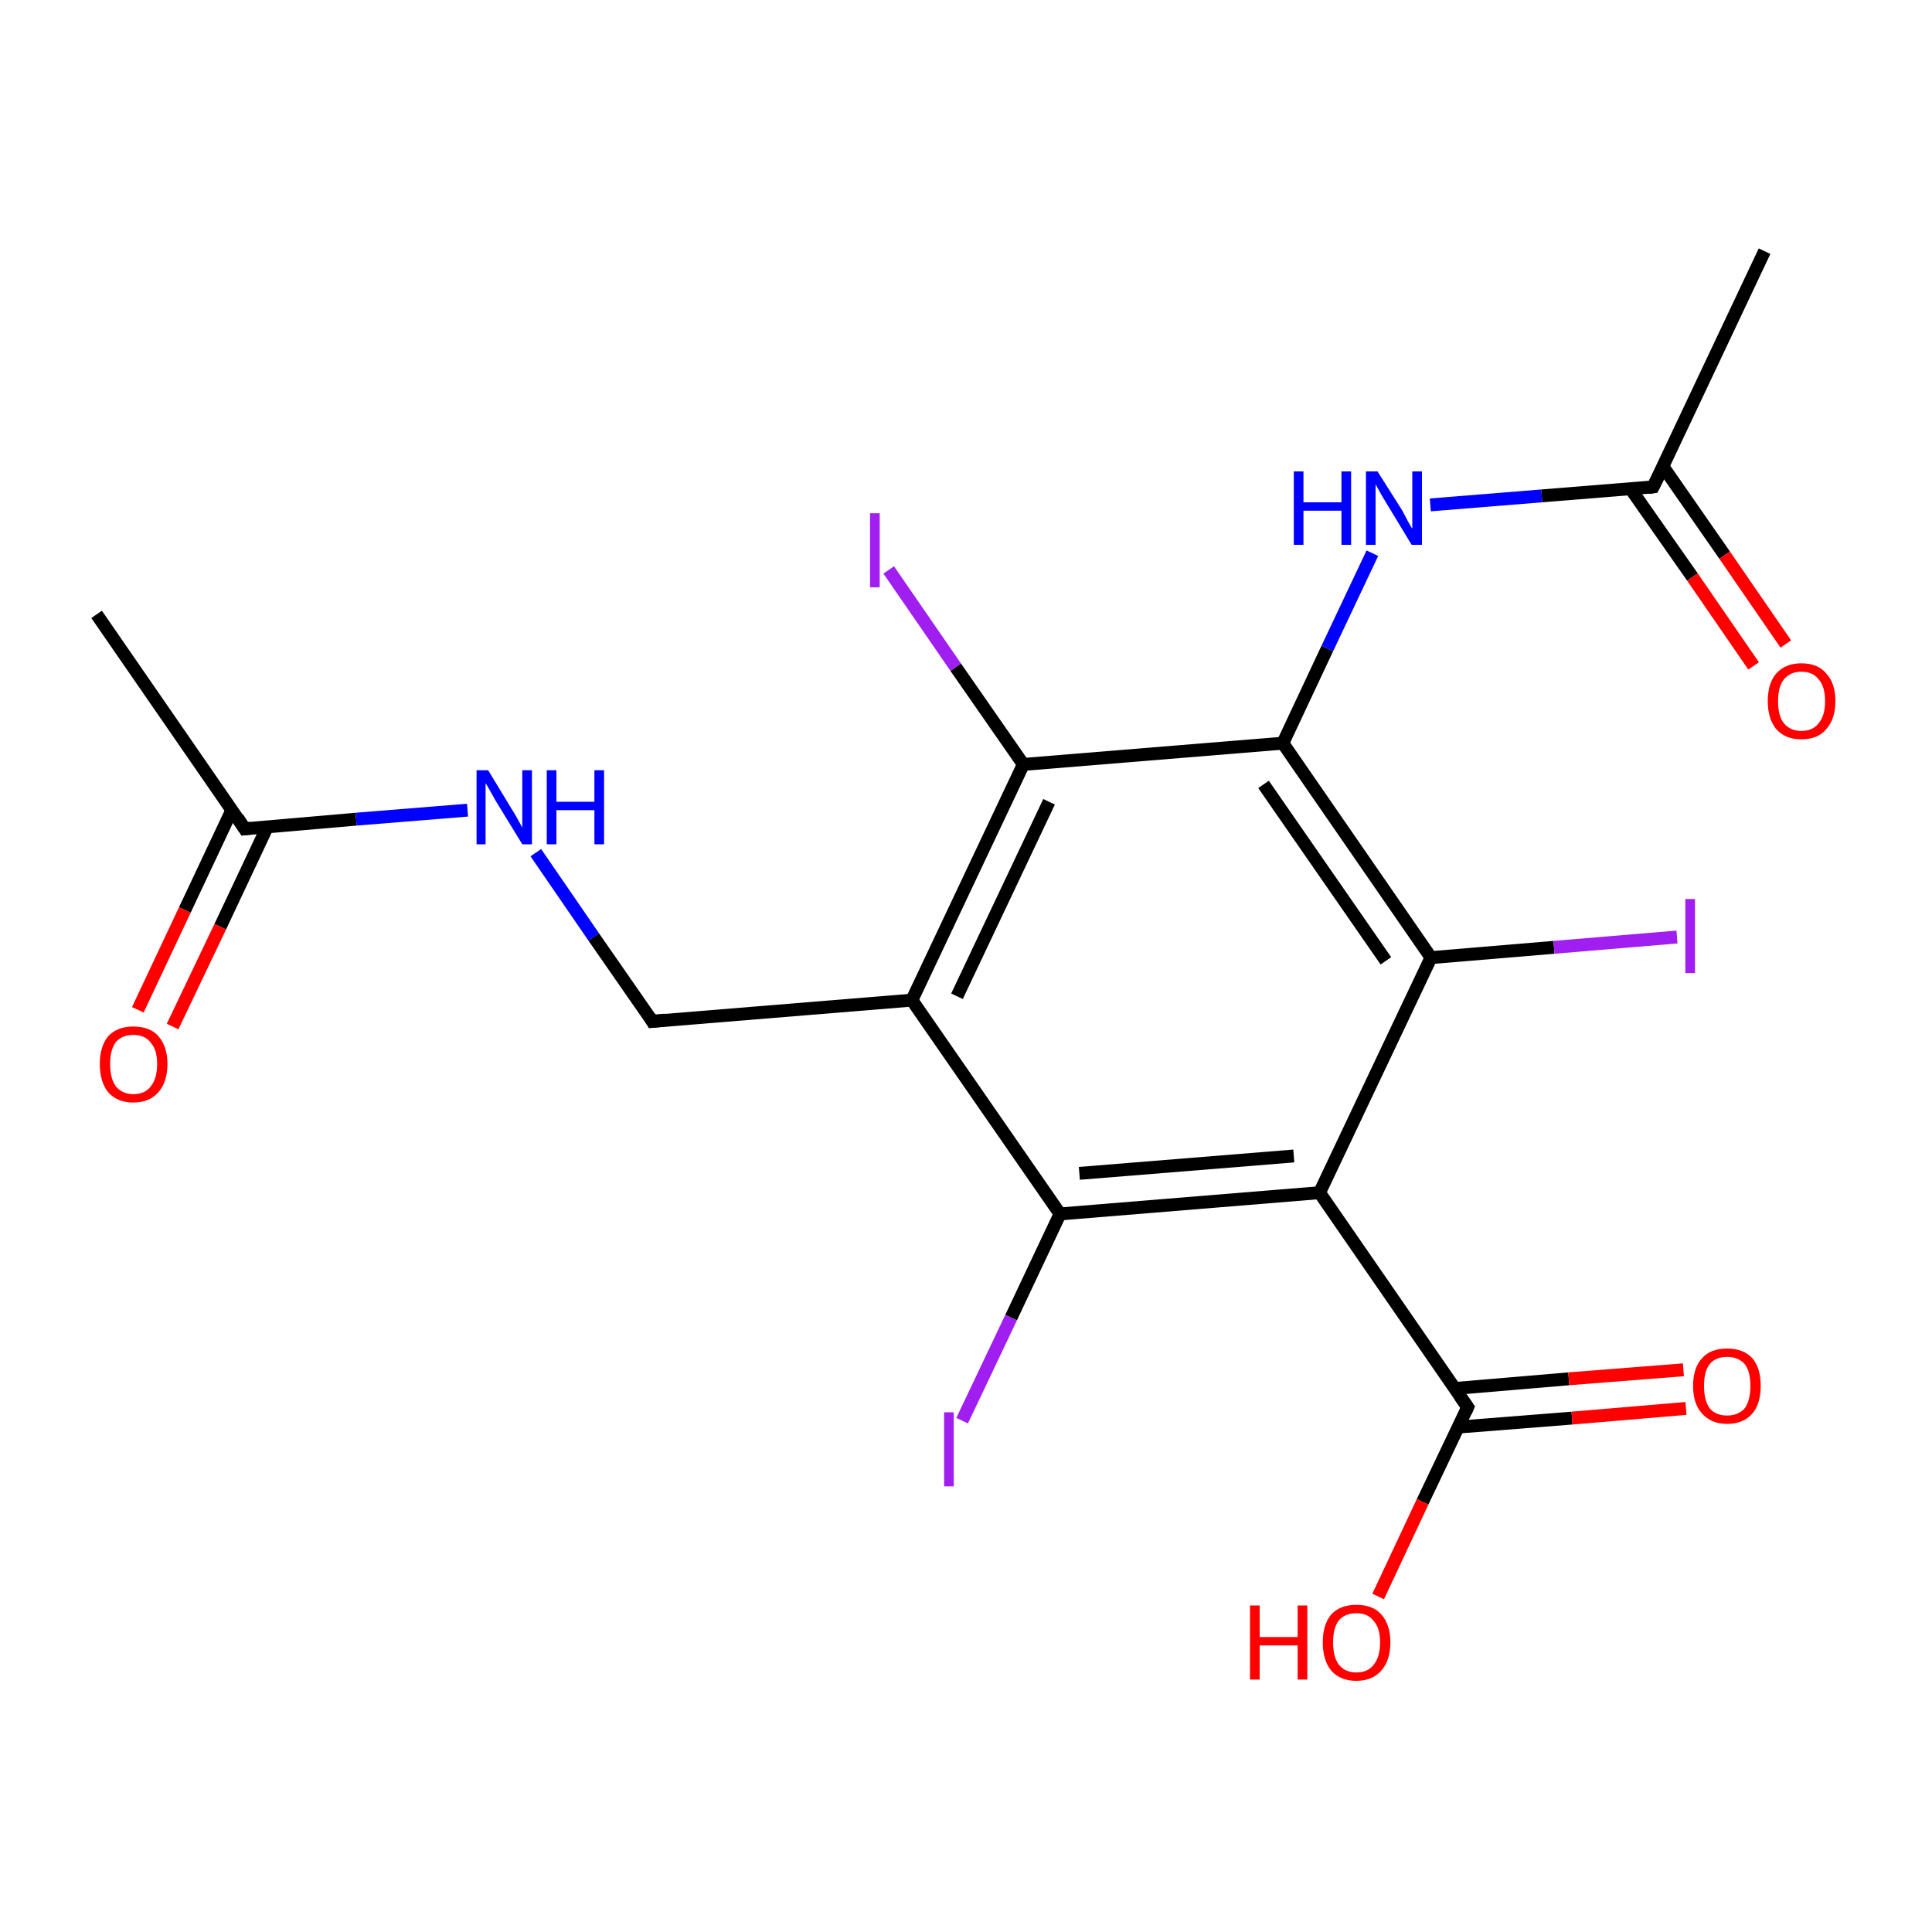 <?xml version='1.0' encoding='iso-8859-1'?>
<svg version='1.1' baseProfile='full'
              xmlns='http://www.w3.org/2000/svg'
                      xmlns:rdkit='http://www.rdkit.org/xml'
                      xmlns:xlink='http://www.w3.org/1999/xlink'
                  xml:space='preserve'
width='300px' height='300px' viewBox='0 0 300 300'>
<!-- END OF HEADER -->
<rect style='opacity:1.0;fill:#FFFFFF;stroke:none' width='300.0' height='300.0' x='0.0' y='0.0'> </rect>
<path class='bond-0 atom-0 atom-1' d='M 15.0,95.4 L 38.0,128.7' style='fill:none;fill-rule:evenodd;stroke:#000000;stroke-width:2.0px;stroke-linecap:butt;stroke-linejoin:miter;stroke-opacity:1' />
<path class='bond-1 atom-1 atom-2' d='M 36.0,125.8 L 28.7,141.3' style='fill:none;fill-rule:evenodd;stroke:#000000;stroke-width:2.0px;stroke-linecap:butt;stroke-linejoin:miter;stroke-opacity:1' />
<path class='bond-1 atom-1 atom-2' d='M 28.7,141.3 L 21.4,156.8' style='fill:none;fill-rule:evenodd;stroke:#FF0000;stroke-width:2.0px;stroke-linecap:butt;stroke-linejoin:miter;stroke-opacity:1' />
<path class='bond-1 atom-1 atom-2' d='M 41.5,128.4 L 34.2,143.9' style='fill:none;fill-rule:evenodd;stroke:#000000;stroke-width:2.0px;stroke-linecap:butt;stroke-linejoin:miter;stroke-opacity:1' />
<path class='bond-1 atom-1 atom-2' d='M 34.2,143.9 L 26.8,159.4' style='fill:none;fill-rule:evenodd;stroke:#FF0000;stroke-width:2.0px;stroke-linecap:butt;stroke-linejoin:miter;stroke-opacity:1' />
<path class='bond-2 atom-1 atom-3' d='M 38.0,128.7 L 55.3,127.2' style='fill:none;fill-rule:evenodd;stroke:#000000;stroke-width:2.0px;stroke-linecap:butt;stroke-linejoin:miter;stroke-opacity:1' />
<path class='bond-2 atom-1 atom-3' d='M 55.3,127.2 L 72.6,125.8' style='fill:none;fill-rule:evenodd;stroke:#0000FF;stroke-width:2.0px;stroke-linecap:butt;stroke-linejoin:miter;stroke-opacity:1' />
<path class='bond-3 atom-3 atom-4' d='M 83.2,132.4 L 92.2,145.5' style='fill:none;fill-rule:evenodd;stroke:#0000FF;stroke-width:2.0px;stroke-linecap:butt;stroke-linejoin:miter;stroke-opacity:1' />
<path class='bond-3 atom-3 atom-4' d='M 92.2,145.5 L 101.3,158.6' style='fill:none;fill-rule:evenodd;stroke:#000000;stroke-width:2.0px;stroke-linecap:butt;stroke-linejoin:miter;stroke-opacity:1' />
<path class='bond-4 atom-4 atom-5' d='M 101.3,158.6 L 141.6,155.3' style='fill:none;fill-rule:evenodd;stroke:#000000;stroke-width:2.0px;stroke-linecap:butt;stroke-linejoin:miter;stroke-opacity:1' />
<path class='bond-5 atom-5 atom-6' d='M 141.6,155.3 L 158.9,118.7' style='fill:none;fill-rule:evenodd;stroke:#000000;stroke-width:2.0px;stroke-linecap:butt;stroke-linejoin:miter;stroke-opacity:1' />
<path class='bond-5 atom-5 atom-6' d='M 148.6,154.7 L 162.9,124.5' style='fill:none;fill-rule:evenodd;stroke:#000000;stroke-width:2.0px;stroke-linecap:butt;stroke-linejoin:miter;stroke-opacity:1' />
<path class='bond-6 atom-6 atom-7' d='M 158.9,118.7 L 148.4,103.6' style='fill:none;fill-rule:evenodd;stroke:#000000;stroke-width:2.0px;stroke-linecap:butt;stroke-linejoin:miter;stroke-opacity:1' />
<path class='bond-6 atom-6 atom-7' d='M 148.4,103.6 L 138.0,88.5' style='fill:none;fill-rule:evenodd;stroke:#A01EEF;stroke-width:2.0px;stroke-linecap:butt;stroke-linejoin:miter;stroke-opacity:1' />
<path class='bond-7 atom-6 atom-8' d='M 158.9,118.7 L 199.2,115.4' style='fill:none;fill-rule:evenodd;stroke:#000000;stroke-width:2.0px;stroke-linecap:butt;stroke-linejoin:miter;stroke-opacity:1' />
<path class='bond-8 atom-8 atom-9' d='M 199.2,115.4 L 206.1,100.7' style='fill:none;fill-rule:evenodd;stroke:#000000;stroke-width:2.0px;stroke-linecap:butt;stroke-linejoin:miter;stroke-opacity:1' />
<path class='bond-8 atom-8 atom-9' d='M 206.1,100.7 L 213.1,85.9' style='fill:none;fill-rule:evenodd;stroke:#0000FF;stroke-width:2.0px;stroke-linecap:butt;stroke-linejoin:miter;stroke-opacity:1' />
<path class='bond-9 atom-9 atom-10' d='M 222.1,78.4 L 239.4,77.0' style='fill:none;fill-rule:evenodd;stroke:#0000FF;stroke-width:2.0px;stroke-linecap:butt;stroke-linejoin:miter;stroke-opacity:1' />
<path class='bond-9 atom-9 atom-10' d='M 239.4,77.0 L 256.7,75.6' style='fill:none;fill-rule:evenodd;stroke:#000000;stroke-width:2.0px;stroke-linecap:butt;stroke-linejoin:miter;stroke-opacity:1' />
<path class='bond-10 atom-10 atom-11' d='M 256.7,75.6 L 274.0,39.0' style='fill:none;fill-rule:evenodd;stroke:#000000;stroke-width:2.0px;stroke-linecap:butt;stroke-linejoin:miter;stroke-opacity:1' />
<path class='bond-11 atom-10 atom-12' d='M 253.2,75.9 L 262.8,89.6' style='fill:none;fill-rule:evenodd;stroke:#000000;stroke-width:2.0px;stroke-linecap:butt;stroke-linejoin:miter;stroke-opacity:1' />
<path class='bond-11 atom-10 atom-12' d='M 262.8,89.6 L 272.3,103.4' style='fill:none;fill-rule:evenodd;stroke:#FF0000;stroke-width:2.0px;stroke-linecap:butt;stroke-linejoin:miter;stroke-opacity:1' />
<path class='bond-11 atom-10 atom-12' d='M 258.2,72.4 L 267.8,86.2' style='fill:none;fill-rule:evenodd;stroke:#000000;stroke-width:2.0px;stroke-linecap:butt;stroke-linejoin:miter;stroke-opacity:1' />
<path class='bond-11 atom-10 atom-12' d='M 267.8,86.2 L 277.3,100.0' style='fill:none;fill-rule:evenodd;stroke:#FF0000;stroke-width:2.0px;stroke-linecap:butt;stroke-linejoin:miter;stroke-opacity:1' />
<path class='bond-12 atom-8 atom-13' d='M 199.2,115.4 L 222.2,148.7' style='fill:none;fill-rule:evenodd;stroke:#000000;stroke-width:2.0px;stroke-linecap:butt;stroke-linejoin:miter;stroke-opacity:1' />
<path class='bond-12 atom-8 atom-13' d='M 196.2,121.8 L 215.2,149.2' style='fill:none;fill-rule:evenodd;stroke:#000000;stroke-width:2.0px;stroke-linecap:butt;stroke-linejoin:miter;stroke-opacity:1' />
<path class='bond-13 atom-13 atom-14' d='M 222.2,148.7 L 241.3,147.1' style='fill:none;fill-rule:evenodd;stroke:#000000;stroke-width:2.0px;stroke-linecap:butt;stroke-linejoin:miter;stroke-opacity:1' />
<path class='bond-13 atom-13 atom-14' d='M 241.3,147.1 L 260.4,145.5' style='fill:none;fill-rule:evenodd;stroke:#A01EEF;stroke-width:2.0px;stroke-linecap:butt;stroke-linejoin:miter;stroke-opacity:1' />
<path class='bond-14 atom-13 atom-15' d='M 222.2,148.7 L 204.9,185.2' style='fill:none;fill-rule:evenodd;stroke:#000000;stroke-width:2.0px;stroke-linecap:butt;stroke-linejoin:miter;stroke-opacity:1' />
<path class='bond-15 atom-15 atom-16' d='M 204.9,185.2 L 227.9,218.5' style='fill:none;fill-rule:evenodd;stroke:#000000;stroke-width:2.0px;stroke-linecap:butt;stroke-linejoin:miter;stroke-opacity:1' />
<path class='bond-16 atom-16 atom-17' d='M 226.4,221.6 L 244.1,220.2' style='fill:none;fill-rule:evenodd;stroke:#000000;stroke-width:2.0px;stroke-linecap:butt;stroke-linejoin:miter;stroke-opacity:1' />
<path class='bond-16 atom-16 atom-17' d='M 244.1,220.2 L 261.8,218.7' style='fill:none;fill-rule:evenodd;stroke:#FF0000;stroke-width:2.0px;stroke-linecap:butt;stroke-linejoin:miter;stroke-opacity:1' />
<path class='bond-16 atom-16 atom-17' d='M 225.9,215.6 L 243.6,214.1' style='fill:none;fill-rule:evenodd;stroke:#000000;stroke-width:2.0px;stroke-linecap:butt;stroke-linejoin:miter;stroke-opacity:1' />
<path class='bond-16 atom-16 atom-17' d='M 243.6,214.1 L 261.4,212.7' style='fill:none;fill-rule:evenodd;stroke:#FF0000;stroke-width:2.0px;stroke-linecap:butt;stroke-linejoin:miter;stroke-opacity:1' />
<path class='bond-17 atom-16 atom-18' d='M 227.9,218.5 L 220.9,233.2' style='fill:none;fill-rule:evenodd;stroke:#000000;stroke-width:2.0px;stroke-linecap:butt;stroke-linejoin:miter;stroke-opacity:1' />
<path class='bond-17 atom-16 atom-18' d='M 220.9,233.2 L 214.0,247.9' style='fill:none;fill-rule:evenodd;stroke:#FF0000;stroke-width:2.0px;stroke-linecap:butt;stroke-linejoin:miter;stroke-opacity:1' />
<path class='bond-18 atom-15 atom-19' d='M 204.9,185.2 L 164.6,188.5' style='fill:none;fill-rule:evenodd;stroke:#000000;stroke-width:2.0px;stroke-linecap:butt;stroke-linejoin:miter;stroke-opacity:1' />
<path class='bond-18 atom-15 atom-19' d='M 200.9,179.5 L 167.6,182.2' style='fill:none;fill-rule:evenodd;stroke:#000000;stroke-width:2.0px;stroke-linecap:butt;stroke-linejoin:miter;stroke-opacity:1' />
<path class='bond-19 atom-19 atom-20' d='M 164.6,188.5 L 157.0,204.6' style='fill:none;fill-rule:evenodd;stroke:#000000;stroke-width:2.0px;stroke-linecap:butt;stroke-linejoin:miter;stroke-opacity:1' />
<path class='bond-19 atom-19 atom-20' d='M 157.0,204.6 L 149.4,220.6' style='fill:none;fill-rule:evenodd;stroke:#A01EEF;stroke-width:2.0px;stroke-linecap:butt;stroke-linejoin:miter;stroke-opacity:1' />
<path class='bond-20 atom-19 atom-5' d='M 164.6,188.5 L 141.6,155.3' style='fill:none;fill-rule:evenodd;stroke:#000000;stroke-width:2.0px;stroke-linecap:butt;stroke-linejoin:miter;stroke-opacity:1' />
<path d='M 36.9,127.0 L 38.0,128.7 L 38.9,128.6' style='fill:none;stroke:#000000;stroke-width:2.0px;stroke-linecap:butt;stroke-linejoin:miter;stroke-miterlimit:10;stroke-opacity:1;' />
<path d='M 100.9,157.9 L 101.3,158.6 L 103.3,158.4' style='fill:none;stroke:#000000;stroke-width:2.0px;stroke-linecap:butt;stroke-linejoin:miter;stroke-miterlimit:10;stroke-opacity:1;' />
<path d='M 255.9,75.7 L 256.7,75.6 L 257.6,73.8' style='fill:none;stroke:#000000;stroke-width:2.0px;stroke-linecap:butt;stroke-linejoin:miter;stroke-miterlimit:10;stroke-opacity:1;' />
<path d='M 226.7,216.8 L 227.9,218.5 L 227.6,219.2' style='fill:none;stroke:#000000;stroke-width:2.0px;stroke-linecap:butt;stroke-linejoin:miter;stroke-miterlimit:10;stroke-opacity:1;' />
<path class='atom-2' d='M 15.5 165.2
Q 15.5 162.5, 16.8 160.9
Q 18.2 159.4, 20.7 159.4
Q 23.3 159.4, 24.6 160.9
Q 26.0 162.5, 26.0 165.2
Q 26.0 168.0, 24.6 169.6
Q 23.2 171.2, 20.7 171.2
Q 18.2 171.2, 16.8 169.6
Q 15.5 168.0, 15.5 165.2
M 20.7 169.9
Q 22.5 169.9, 23.4 168.7
Q 24.4 167.5, 24.4 165.2
Q 24.4 163.0, 23.4 161.9
Q 22.5 160.7, 20.7 160.7
Q 19.0 160.7, 18.0 161.8
Q 17.1 163.0, 17.1 165.2
Q 17.1 167.5, 18.0 168.7
Q 19.0 169.9, 20.7 169.9
' fill='#FF0000'/>
<path class='atom-3' d='M 75.8 119.6
L 79.5 125.7
Q 79.9 126.3, 80.5 127.4
Q 81.1 128.5, 81.1 128.5
L 81.1 119.6
L 82.6 119.6
L 82.6 131.1
L 81.1 131.1
L 77.0 124.4
Q 76.6 123.7, 76.1 122.8
Q 75.6 121.9, 75.4 121.6
L 75.4 131.1
L 74.0 131.1
L 74.0 119.6
L 75.8 119.6
' fill='#0000FF'/>
<path class='atom-3' d='M 84.9 119.6
L 86.4 119.6
L 86.4 124.5
L 92.3 124.5
L 92.3 119.6
L 93.8 119.6
L 93.8 131.1
L 92.3 131.1
L 92.3 125.8
L 86.4 125.8
L 86.4 131.1
L 84.9 131.1
L 84.9 119.6
' fill='#0000FF'/>
<path class='atom-7' d='M 135.1 79.7
L 136.6 79.7
L 136.6 91.2
L 135.1 91.2
L 135.1 79.7
' fill='#A01EEF'/>
<path class='atom-9' d='M 200.9 73.2
L 202.4 73.2
L 202.4 78.0
L 208.3 78.0
L 208.3 73.2
L 209.8 73.2
L 209.8 84.6
L 208.3 84.6
L 208.3 79.3
L 202.4 79.3
L 202.4 84.6
L 200.9 84.6
L 200.9 73.2
' fill='#0000FF'/>
<path class='atom-9' d='M 213.9 73.2
L 217.7 79.2
Q 218.0 79.8, 218.6 80.9
Q 219.2 82.0, 219.3 82.1
L 219.3 73.2
L 220.8 73.2
L 220.8 84.6
L 219.2 84.6
L 215.2 78.0
Q 214.7 77.2, 214.2 76.3
Q 213.7 75.4, 213.6 75.2
L 213.6 84.6
L 212.1 84.6
L 212.1 73.2
L 213.9 73.2
' fill='#0000FF'/>
<path class='atom-12' d='M 274.5 108.9
Q 274.5 106.1, 275.8 104.6
Q 277.2 103.0, 279.7 103.0
Q 282.3 103.0, 283.6 104.6
Q 285.0 106.1, 285.0 108.9
Q 285.0 111.6, 283.6 113.2
Q 282.3 114.8, 279.7 114.8
Q 277.2 114.8, 275.8 113.2
Q 274.5 111.6, 274.5 108.9
M 279.7 113.5
Q 281.5 113.5, 282.4 112.3
Q 283.4 111.1, 283.4 108.9
Q 283.4 106.6, 282.4 105.5
Q 281.5 104.3, 279.7 104.3
Q 278.0 104.3, 277.0 105.5
Q 276.1 106.6, 276.1 108.9
Q 276.1 111.2, 277.0 112.3
Q 278.0 113.5, 279.7 113.5
' fill='#FF0000'/>
<path class='atom-14' d='M 261.7 139.6
L 263.2 139.6
L 263.2 151.1
L 261.7 151.1
L 261.7 139.6
' fill='#A01EEF'/>
<path class='atom-17' d='M 262.9 215.2
Q 262.9 212.4, 264.3 210.9
Q 265.6 209.4, 268.2 209.4
Q 270.7 209.4, 272.1 210.9
Q 273.4 212.4, 273.4 215.2
Q 273.4 218.0, 272.1 219.5
Q 270.7 221.1, 268.2 221.1
Q 265.7 221.1, 264.3 219.5
Q 262.9 218.0, 262.9 215.2
M 268.2 219.8
Q 269.9 219.8, 270.9 218.7
Q 271.8 217.5, 271.8 215.2
Q 271.8 212.9, 270.9 211.8
Q 269.9 210.7, 268.2 210.7
Q 266.4 210.7, 265.5 211.8
Q 264.6 212.9, 264.6 215.2
Q 264.6 217.5, 265.5 218.7
Q 266.4 219.8, 268.2 219.8
' fill='#FF0000'/>
<path class='atom-18' d='M 194.1 249.3
L 195.6 249.3
L 195.6 254.2
L 201.5 254.2
L 201.5 249.3
L 203.0 249.3
L 203.0 260.8
L 201.5 260.8
L 201.5 255.5
L 195.6 255.5
L 195.6 260.8
L 194.1 260.8
L 194.1 249.3
' fill='#FF0000'/>
<path class='atom-18' d='M 205.4 255.0
Q 205.4 252.3, 206.7 250.7
Q 208.1 249.2, 210.6 249.2
Q 213.2 249.2, 214.5 250.7
Q 215.9 252.3, 215.9 255.0
Q 215.9 257.8, 214.5 259.4
Q 213.1 261.0, 210.6 261.0
Q 208.1 261.0, 206.7 259.4
Q 205.4 257.8, 205.4 255.0
M 210.6 259.7
Q 212.4 259.7, 213.3 258.5
Q 214.3 257.3, 214.3 255.0
Q 214.3 252.8, 213.3 251.7
Q 212.4 250.5, 210.6 250.5
Q 208.9 250.5, 207.9 251.6
Q 207.0 252.8, 207.0 255.0
Q 207.0 257.3, 207.9 258.5
Q 208.9 259.7, 210.6 259.7
' fill='#FF0000'/>
<path class='atom-20' d='M 146.6 219.3
L 148.1 219.3
L 148.1 230.8
L 146.6 230.8
L 146.6 219.3
' fill='#A01EEF'/>
</svg>
